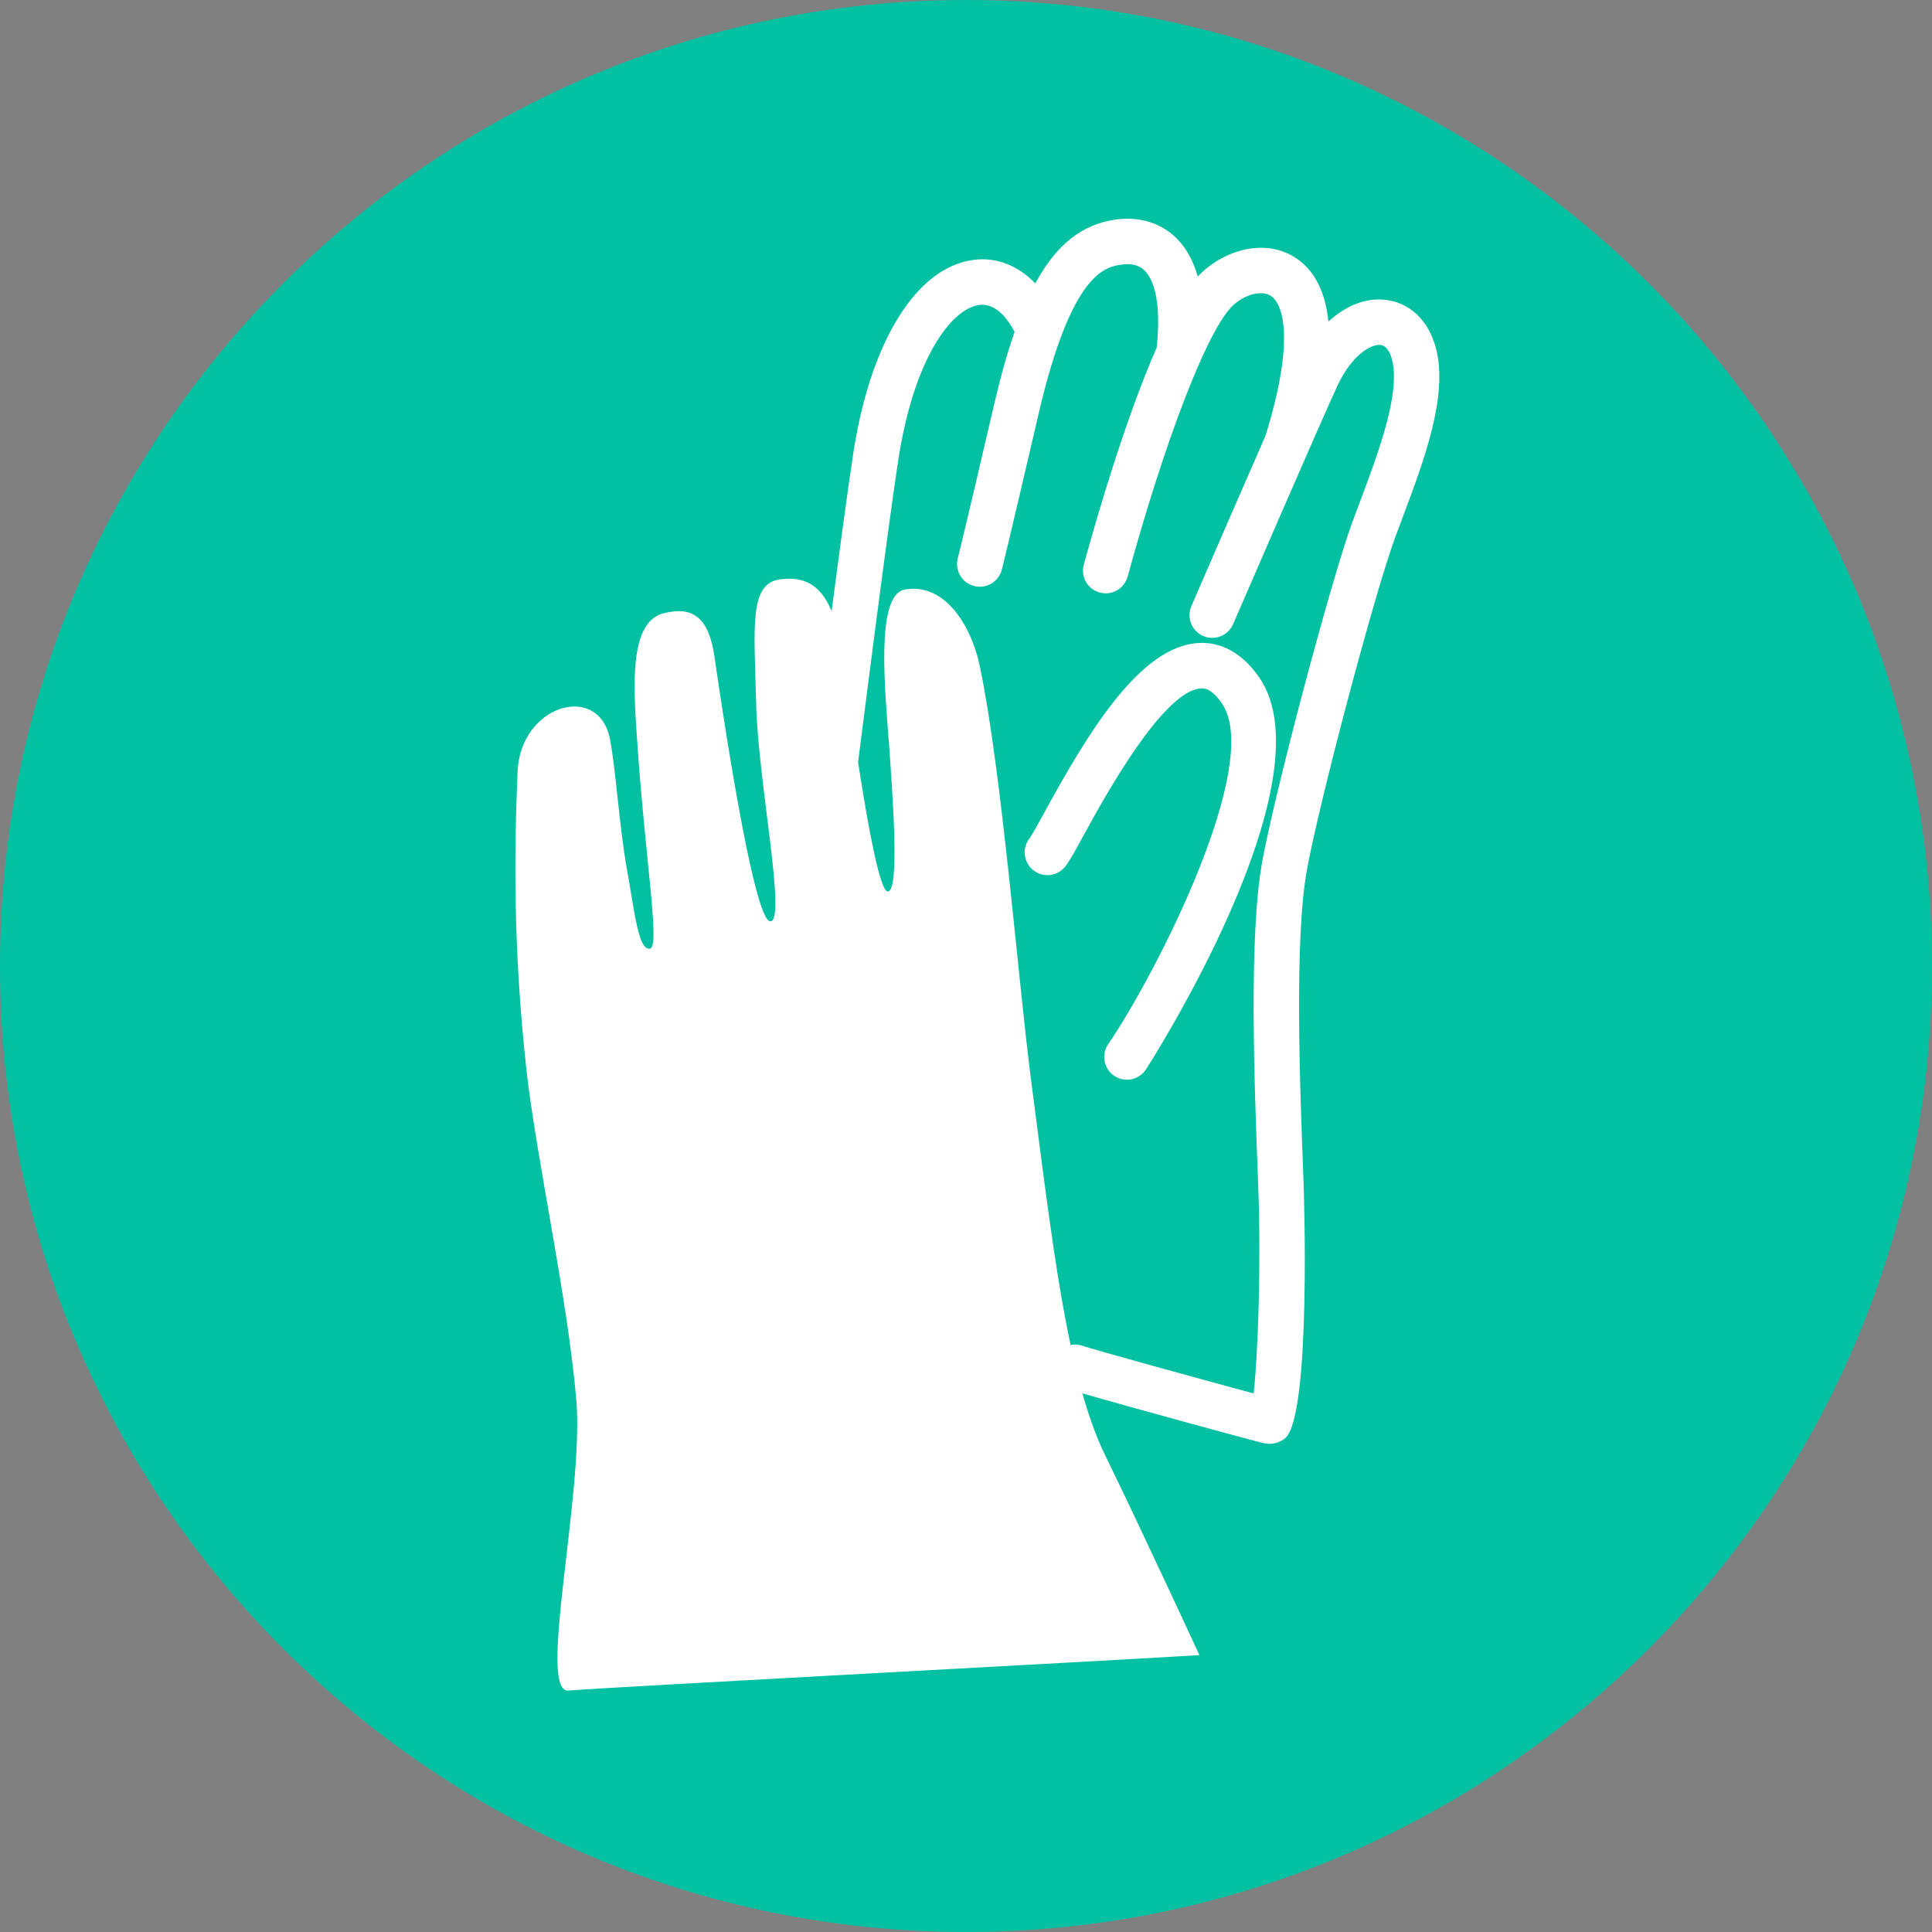 <?xml version="1.0" encoding="utf-8"?>
<!-- Generator: Adobe Illustrator 16.0.3, SVG Export Plug-In . SVG Version: 6.00 Build 0)  -->
<!DOCTYPE svg PUBLIC "-//W3C//DTD SVG 1.1//EN" "http://www.w3.org/Graphics/SVG/1.1/DTD/svg11.dtd">
<svg version="1.1" id="Слой_1" xmlns="http://www.w3.org/2000/svg" xmlns:xlink="http://www.w3.org/1999/xlink" x="0px" y="0px"
	 width="75px" height="75px" viewBox="0 0 75 75" enable-background="new 0 0 75 75" xml:space="preserve">
<rect x="0" y="0" width="75" height="75" fill="#808080" stroke="none"/>
<path fill="none" stroke="#000000" stroke-width="2" stroke-miterlimit="10" d="M74.785,73.642"/>
<g>
	<path fill="#02C1A2" d="M37.5,0C16.822,0,0,16.822,0,37.5S16.822,75,37.5,75S75,58.178,75,37.5S58.178,0,37.5,0z"/>
	<g>
		<path fill="#FFFFFF" d="M55.741,13.509c-0.287-1.083-1.033-1.783-1.996-1.873c-0.757-0.073-1.514,0.241-2.177,0.847
			c-0.143-1.442-0.75-2.178-1.393-2.546c-1.252-0.715-2.815-0.127-3.679,0.798c-0.176-0.616-0.45-1.122-0.835-1.497
			c-0.603-0.588-1.435-0.843-2.347-0.715C42.021,8.702,41.019,9.472,40.19,11c-0.674-0.694-1.508-1.028-2.394-0.912
			c-2.227,0.286-4.02,3.182-4.68,7.559c-0.21,1.382-0.532,3.785-0.832,6.075c-0.441-1.059-1.102-1.34-1.973-1.237
			c-1.25,0.147-1.029,1.838-0.956,4.853s1.186,8.4,0.552,8.428c-0.665,0.029-1.948-8.722-2.169-10.266
			c-0.221-1.545-0.858-1.98-1.985-1.691c-1.36,0.349-1.149,2.954-1.029,4.788c0.304,4.632,0.911,8.14,0.515,8.227
			c-0.46,0.101-0.606-1.452-0.9-3.07s-0.438-3.947-0.662-5.073c-0.441-2.206-3.474-1.324-3.584,1.268
			c-0.137,3.196-0.166,6.894,0.331,11.471c0.373,3.441,1.599,8.878,1.947,12.903c0.317,3.646-1.544,11.43-0.293,11.305
			c1.103-0.11,21.027-1.158,24.483-1.378c0,0-2.206-4.779-3.677-7.794c-0.33-0.676-0.612-1.475-0.865-2.367
			c1.79,0.521,6.741,1.875,7.088,1.945c0.054,0.01,0.109,0.016,0.166,0.016c0.222,0,0.454-0.081,0.618-0.221
			c1.031-0.879,0.717-9.831,0.713-9.937c-0.145-3.763-0.362-9.449,0.134-12.144c0.503-2.73,2.61-10.669,3.416-12.87l0.301-0.806
			C55.286,17.858,56.229,15.352,55.741,13.509z M52.804,19.45l-0.306,0.818c-0.826,2.255-2.982,10.371-3.495,13.158
			c-0.532,2.886-0.31,8.689-0.161,12.546c0.12,3.142-0.009,6.645-0.176,8.121c-1.849-0.498-6.254-1.709-6.659-1.854
			c-0.15-0.056-0.302-0.053-0.447-0.027c-0.606-2.846-1.024-6.39-1.532-10.272c-0.496-3.787-1.128-11.927-1.985-16.047
			c-0.368-1.765-1.461-3.281-2.923-3.005c-1.153,0.217-0.754,3.979-0.606,6.038s0.414,5.707-0.055,5.68
			c-0.305-0.018-0.768-2.554-1.148-5.02c0.166-1.304,1.112-8.771,1.552-11.677c0.6-3.971,2.059-5.931,3.161-6.072
			c0.642-0.08,1.108,0.563,1.362,1.042c-0.276,0.795-0.534,1.703-0.777,2.75c-1.221,5.242-1.42,6.011-1.428,6.041
			c-0.123,0.472,0.157,0.954,0.629,1.078c0.075,0.02,0.15,0.029,0.225,0.029c0.392,0,0.748-0.262,0.853-0.657
			c0.008-0.029,0.201-0.772,1.439-6.091c1.279-5.488,2.599-5.672,3.232-5.76c0.364-0.052,0.662,0.026,0.872,0.23
			c0.27,0.261,0.678,1.003,0.473,2.99c-1.205,2.744-2.308,6.521-2.831,8.429c-0.129,0.47,0.147,0.955,0.617,1.084
			c0.079,0.021,0.157,0.032,0.234,0.032c0.387-0.001,0.743-0.258,0.85-0.649c1.441-5.247,3.009-9.342,3.995-10.432
			c0.432-0.479,1.147-0.707,1.531-0.487c0.6,0.344,0.91,1.98-0.177,5.458c-1.185,2.703-2.775,6.377-2.874,6.604
			c-0.193,0.447,0.012,0.967,0.459,1.16c0.45,0.194,0.967-0.012,1.161-0.459c0.035-0.083,3.579-8.268,4.066-9.29
			c0.571-1.196,1.309-1.583,1.646-1.549c0.259,0.024,0.391,0.322,0.455,0.567C54.378,15.258,53.505,17.582,52.804,19.45z"/>
		<path fill="#FFFFFF" d="M46.535,24.961c-2.276,0.118-4.293,3.469-6.004,6.6c-0.224,0.406-0.475,0.867-0.557,0.975
			c-0.305,0.378-0.247,0.933,0.13,1.239c0.379,0.31,0.935,0.25,1.241-0.127c0.162-0.199,0.342-0.524,0.733-1.241
			c0.758-1.387,3.064-5.605,4.547-5.683c0.1-0.008,0.395-0.02,0.809,0.581c1.612,2.338-2.557,10.515-4.413,13.229
			c-0.275,0.401-0.173,0.951,0.229,1.226c0.153,0.104,0.326,0.154,0.497,0.154c0.282,0,0.559-0.134,0.729-0.384
			c0.074-0.108,7.201-11.179,4.41-15.227C48.082,25.135,47.152,24.922,46.535,24.961z"/>
	</g>
</g>
</svg>
